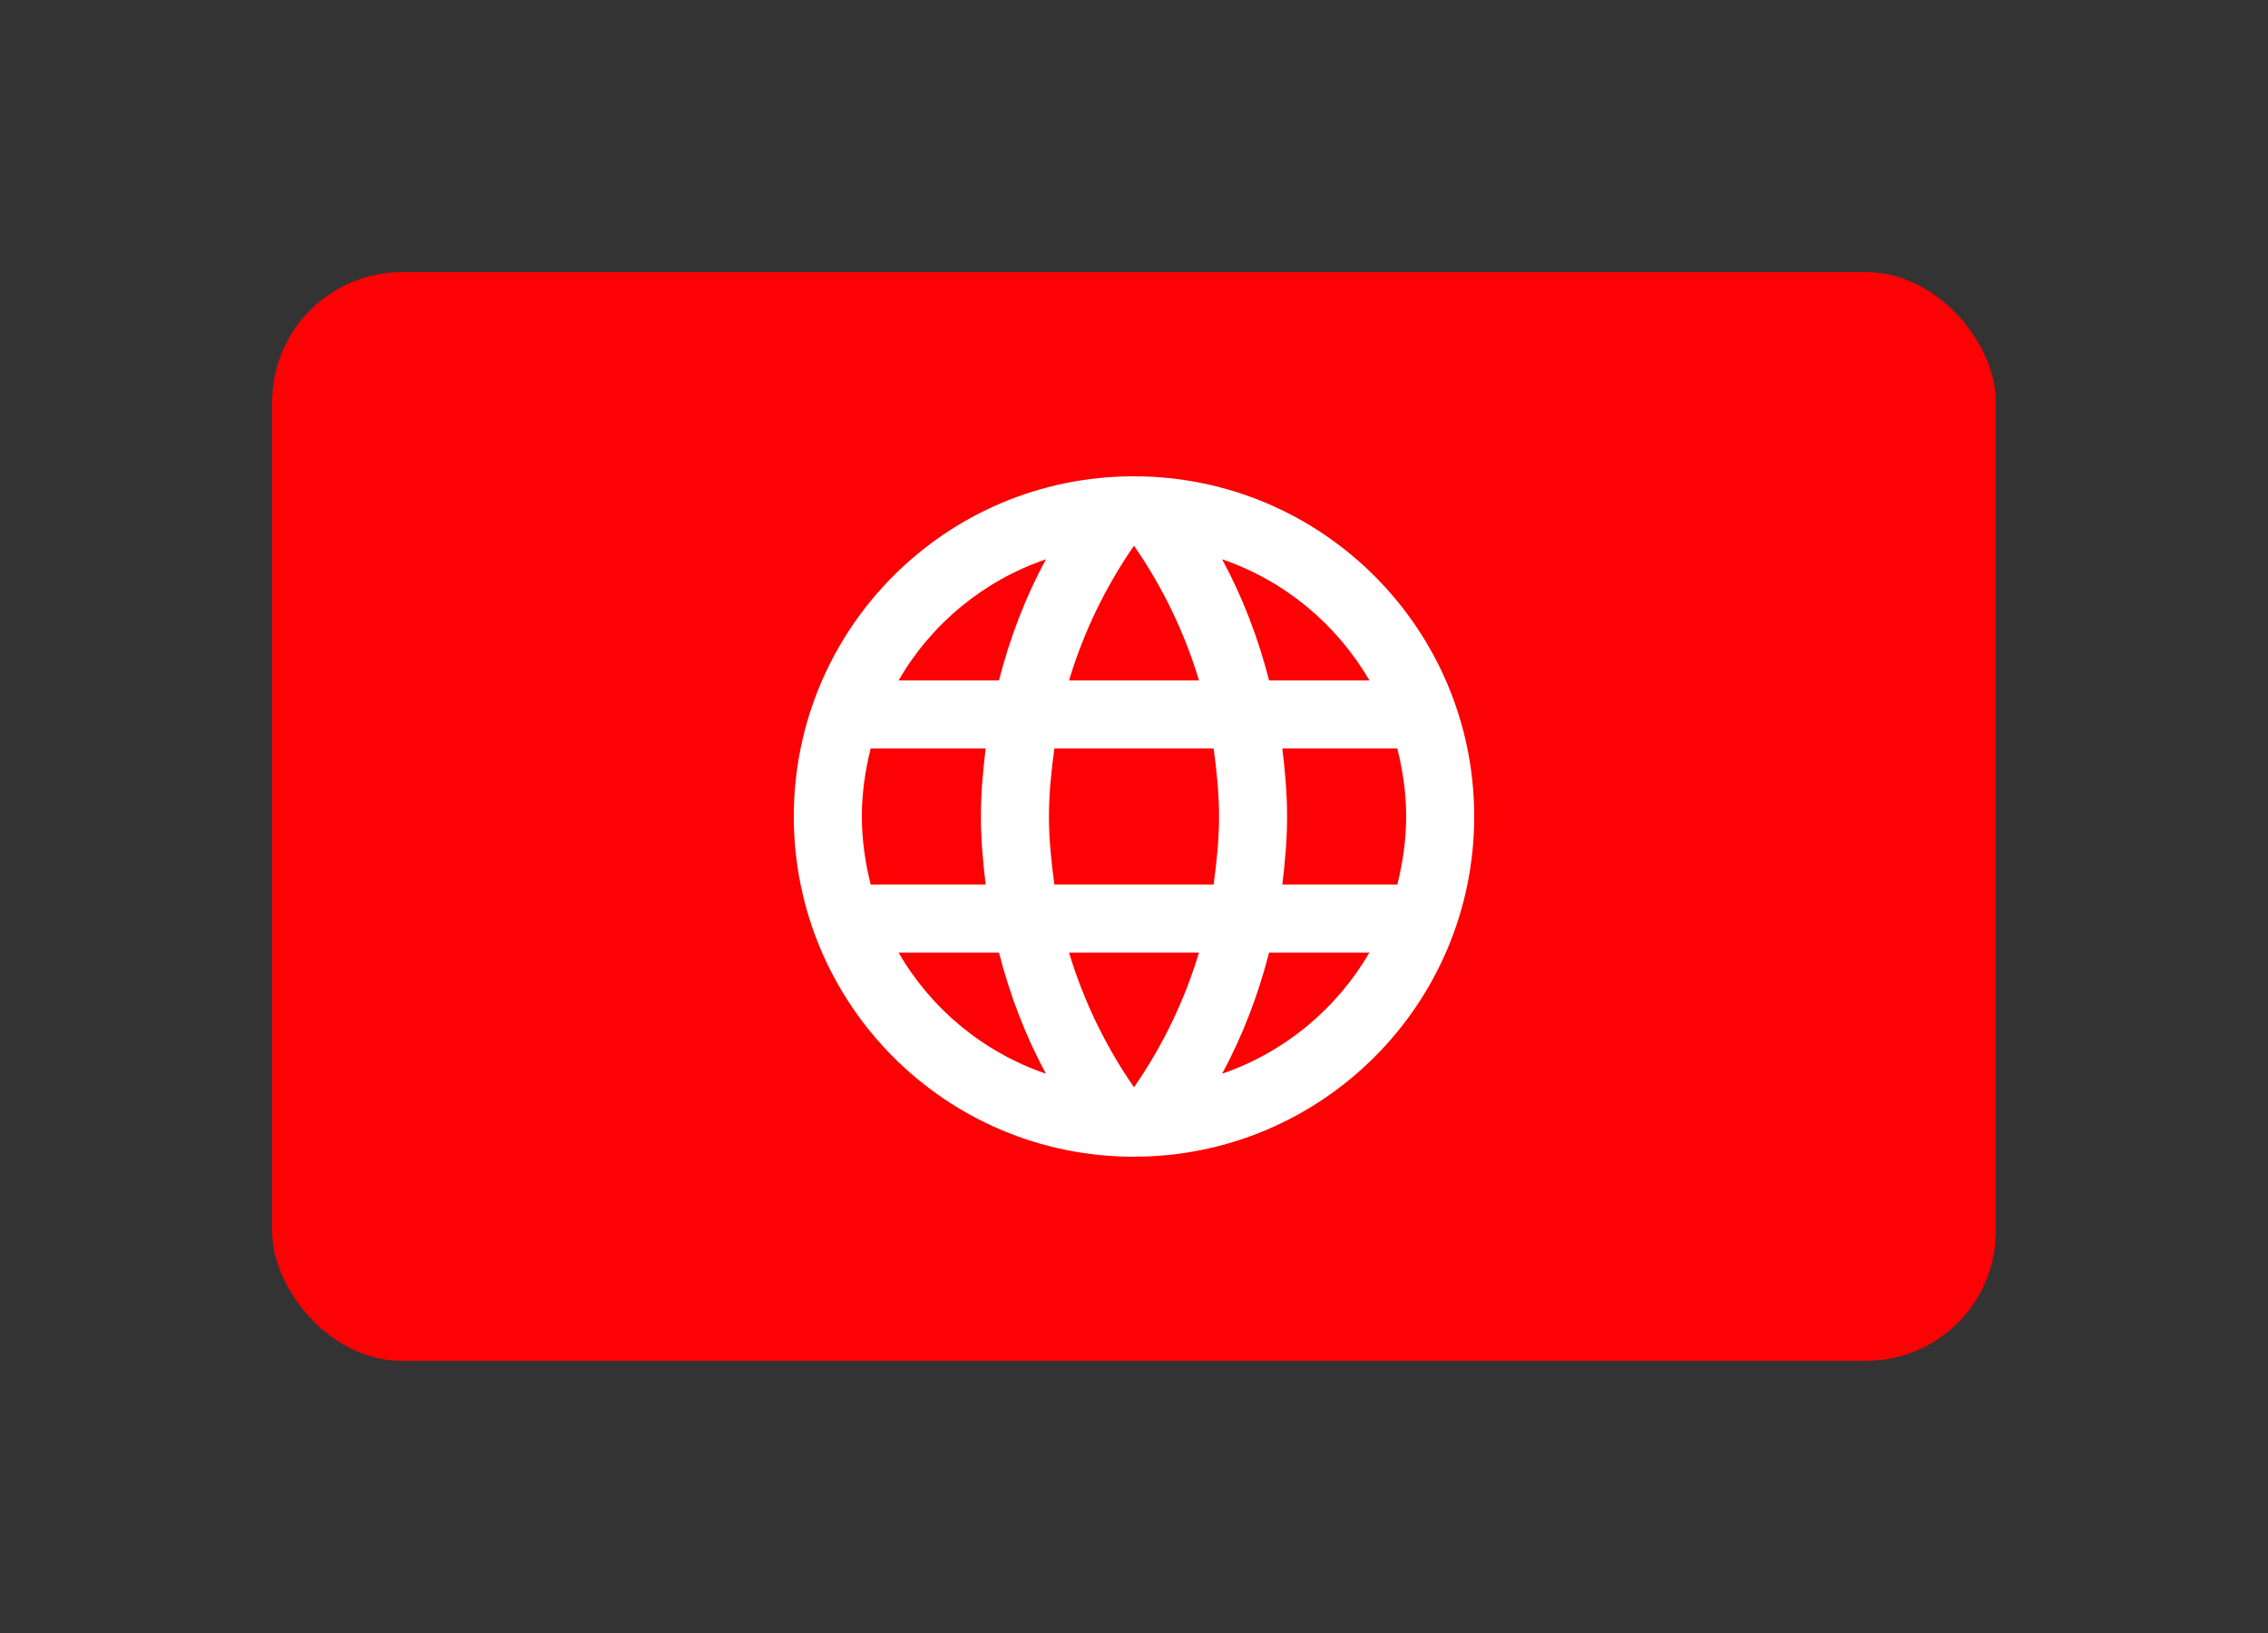 <?xml version="1.0" encoding="utf-8"?>
<svg viewBox="0 0 100 72" xmlns="http://www.w3.org/2000/svg">
  <rect x="0" y="0" width="100" height="72" fill="#333333" stroke="none"/>
  <rect x="12" y="12" width="76" height="48" style="fill: rgb(252, 2, 4);" rx="5.718" ry="5.718"/>
  <path d="M 49.986 21 C 41.706 21 35 27.72 35 36 C 35 44.28 41.706 51 49.986 51 C 58.28 51 65 44.28 65 36 C 65 27.72 58.28 21 49.986 21 Z M 60.38 30 L 55.956 30 C 55.476 28.124 54.786 26.324 53.886 24.66 C 56.646 25.604 58.94 27.524 60.38 30 Z M 50 24.06 C 51.246 25.86 52.22 27.854 52.866 30 L 47.136 30 C 47.78 27.854 48.756 25.86 50 24.06 Z M 38.39 39 C 38.15 38.04 38 37.034 38 36 C 38 34.964 38.15 33.96 38.39 33 L 43.46 33 C 43.34 33.99 43.25 34.98 43.25 36 C 43.25 37.02 43.34 38.01 43.46 39 Z M 39.62 42 L 44.046 42 C 44.526 43.874 45.216 45.674 46.116 47.34 C 43.356 46.394 41.06 44.49 39.62 42 Z M 44.046 30 L 39.62 30 C 41.06 27.51 43.356 25.604 46.116 24.66 C 45.216 26.324 44.526 28.124 44.046 30 Z M 50 47.94 C 48.756 46.14 47.78 44.144 47.136 42 L 52.866 42 C 52.22 44.144 51.246 46.14 50 47.94 Z M 53.51 39 L 46.49 39 C 46.356 38.01 46.25 37.02 46.25 36 C 46.25 34.98 46.356 33.974 46.49 33 L 53.51 33 C 53.646 33.974 53.75 34.98 53.75 36 C 53.75 37.02 53.646 38.01 53.51 39 Z M 53.886 47.34 C 54.786 45.674 55.476 43.874 55.956 42 L 60.38 42 C 58.94 44.474 56.646 46.394 53.886 47.34 Z M 56.54 39 C 56.66 38.01 56.75 37.02 56.75 36 C 56.75 34.98 56.66 33.99 56.54 33 L 61.61 33 C 61.85 33.96 62 34.964 62 36 C 62 37.034 61.85 38.04 61.61 39 Z" fill="#fff"/>
</svg>